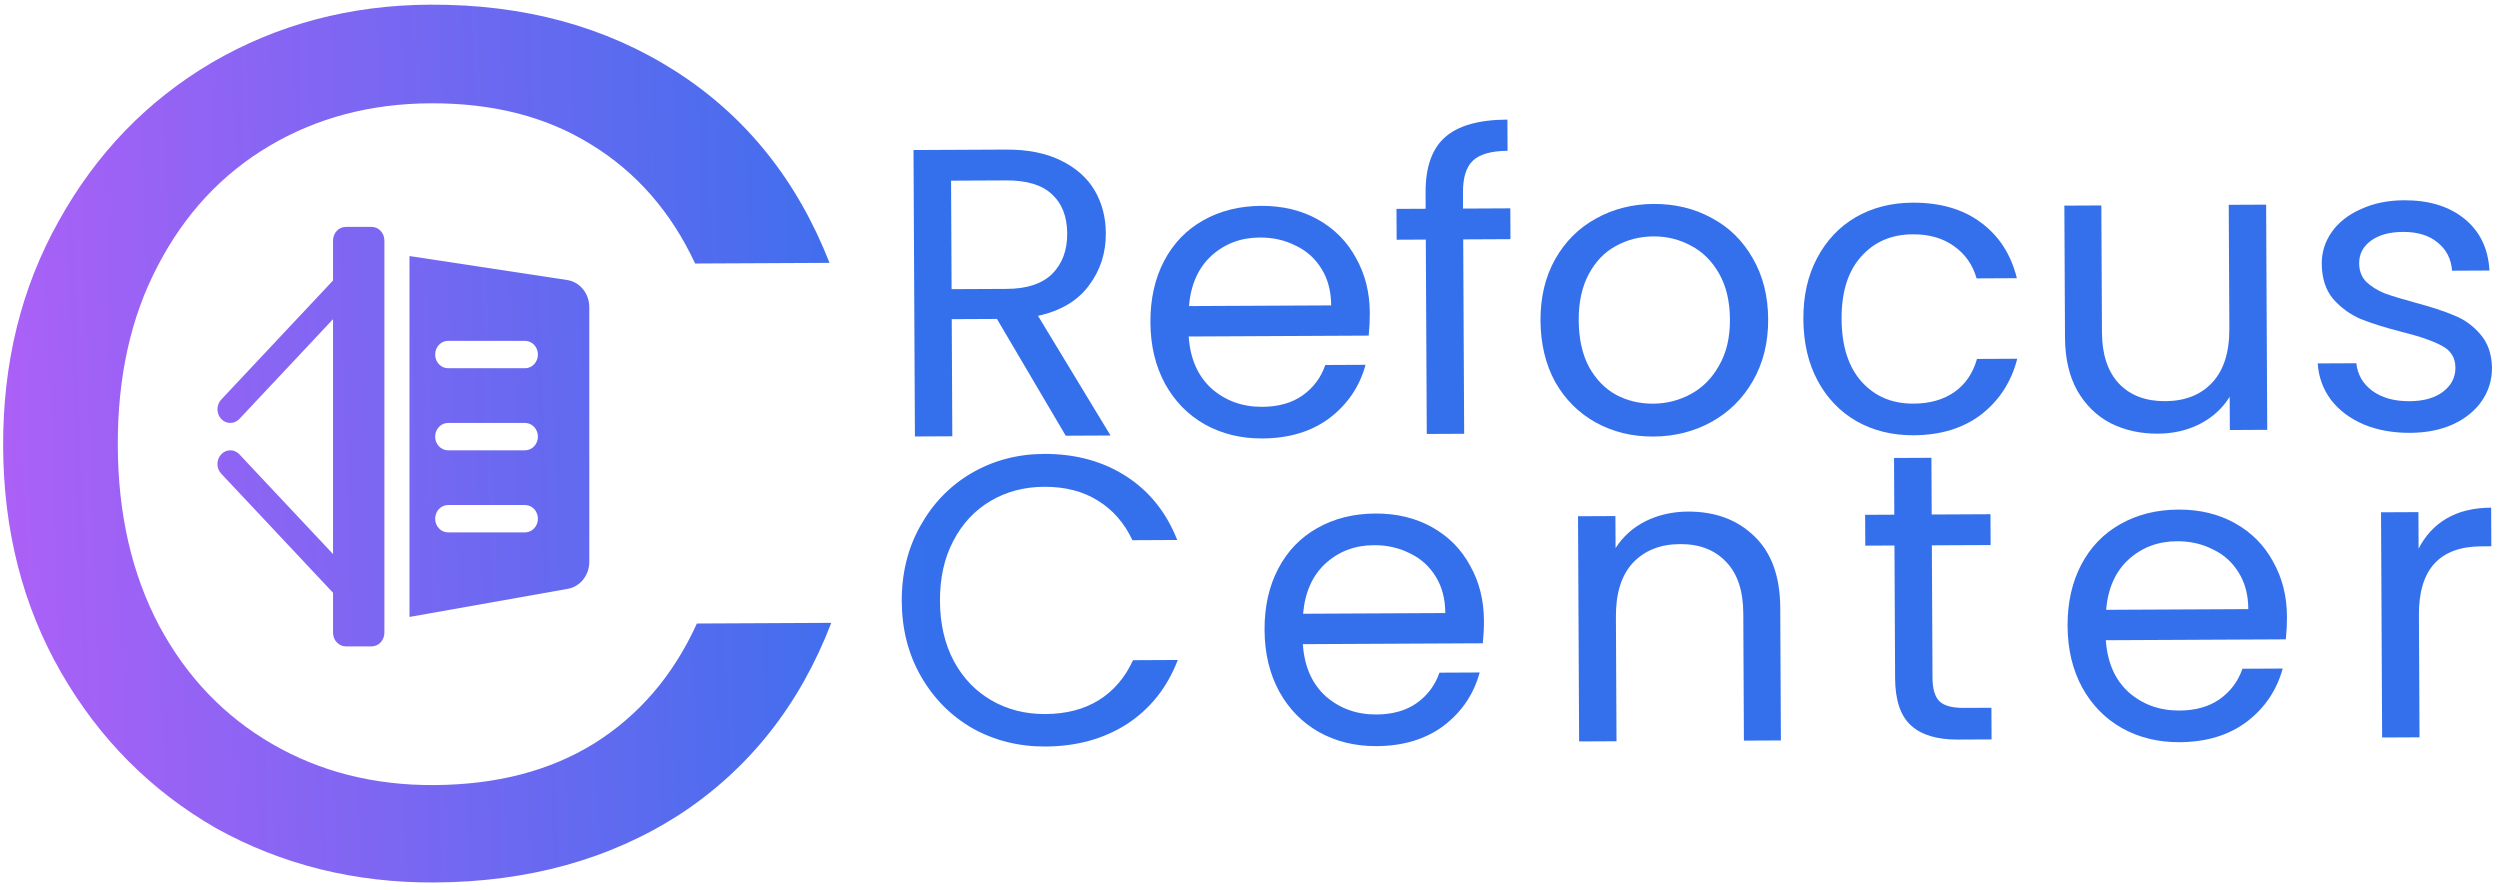 <svg width="292" height="104" viewBox="0 0 292 104" fill="none" xmlns="http://www.w3.org/2000/svg">
<path d="M124.478 50.893L116.443 37.252L111.163 37.278L111.23 50.958L106.862 50.979L106.698 17.524L117.498 17.471C120.026 17.458 122.156 17.88 123.888 18.735C125.653 19.591 126.97 20.752 127.842 22.22C128.713 23.688 129.153 25.366 129.162 27.254C129.174 29.558 128.512 31.593 127.176 33.36C125.873 35.126 123.895 36.304 121.241 36.893L129.71 50.867L124.478 50.893ZM111.146 33.774L117.578 33.743C119.946 33.731 121.719 33.146 122.897 31.988C124.076 30.799 124.66 29.228 124.65 27.276C124.641 25.292 124.041 23.759 122.852 22.677C121.694 21.594 119.916 21.059 117.516 21.071L111.084 21.102L111.146 33.774Z" fill="url(#paint0_linear)"/>
<path d="M159.995 36.559C159.999 37.391 159.956 38.271 159.864 39.2L138.841 39.303C139.013 41.894 139.903 43.921 141.51 45.386C143.149 46.818 145.121 47.528 147.425 47.517C149.313 47.507 150.879 47.068 152.122 46.197C153.398 45.295 154.288 44.107 154.793 42.632L159.497 42.609C158.805 45.141 157.408 47.212 155.303 48.822C153.199 50.4 150.579 51.197 147.443 51.212C144.947 51.225 142.704 50.676 140.715 49.565C138.757 48.455 137.214 46.879 136.084 44.836C134.953 42.762 134.382 40.364 134.368 37.644C134.355 34.924 134.887 32.538 135.965 30.485C137.043 28.431 138.556 26.856 140.502 25.758C142.481 24.628 144.75 24.057 147.31 24.045C149.806 24.033 152.016 24.566 153.942 25.644C155.867 26.723 157.346 28.22 158.38 30.135C159.445 32.017 159.984 34.159 159.995 36.559ZM155.479 35.669C155.471 34.005 155.096 32.583 154.354 31.402C153.612 30.19 152.6 29.283 151.317 28.681C150.066 28.047 148.672 27.734 147.136 27.742C144.928 27.753 143.043 28.466 141.482 29.881C139.953 31.297 139.083 33.253 138.871 35.75L155.479 35.669Z" fill="url(#paint1_linear)"/>
<path d="M176.423 27.934L170.903 27.961L171.014 50.665L166.646 50.686L166.535 27.983L163.127 27.999L163.109 24.399L166.517 24.383L166.508 22.511C166.494 19.567 167.235 17.419 168.733 16.068C170.262 14.684 172.707 13.984 176.066 13.968L176.084 17.616C174.164 17.625 172.806 18.016 172.01 18.788C171.246 19.527 170.868 20.761 170.876 22.489L170.885 24.361L176.405 24.334L176.423 27.934Z" fill="url(#paint2_linear)"/>
<path d="M193.101 50.989C190.637 51.001 188.394 50.452 186.373 49.342C184.383 48.231 182.808 46.655 181.646 44.613C180.515 42.538 179.944 40.141 179.93 37.421C179.917 34.733 180.482 32.362 181.623 30.309C182.797 28.223 184.39 26.631 186.4 25.533C188.411 24.403 190.664 23.832 193.16 23.82C195.656 23.808 197.915 24.357 199.936 25.467C201.957 26.545 203.549 28.105 204.711 30.148C205.905 32.19 206.509 34.571 206.522 37.291C206.535 40.011 205.939 42.414 204.733 44.5C203.559 46.553 201.951 48.145 199.909 49.275C197.866 50.405 195.597 50.977 193.101 50.989ZM193.082 47.149C194.65 47.141 196.12 46.766 197.493 46.023C198.865 45.281 199.964 44.171 200.788 42.695C201.645 41.219 202.068 39.425 202.058 37.313C202.048 35.201 201.623 33.411 200.784 31.943C199.945 30.475 198.851 29.392 197.504 28.695C196.156 27.965 194.698 27.605 193.13 27.612C191.53 27.62 190.06 27.995 188.72 28.738C187.411 29.448 186.361 30.542 185.568 32.017C184.775 33.493 184.384 35.287 184.394 37.399C184.405 39.543 184.798 41.349 185.573 42.818C186.38 44.286 187.441 45.385 188.757 46.114C190.072 46.812 191.514 47.157 193.082 47.149Z" fill="url(#paint3_linear)"/>
<path d="M210.633 37.271C210.62 34.551 211.152 32.18 212.23 30.159C213.308 28.105 214.804 26.514 216.719 25.385C218.665 24.255 220.887 23.684 223.383 23.672C226.615 23.656 229.274 24.427 231.362 25.985C233.482 27.543 234.884 29.712 235.57 32.492L230.866 32.516C230.41 30.918 229.524 29.658 228.207 28.736C226.923 27.815 225.321 27.359 223.401 27.368C220.905 27.38 218.893 28.254 217.365 29.99C215.838 31.693 215.082 34.113 215.097 37.249C215.113 40.417 215.893 42.861 217.437 44.581C218.981 46.302 221.002 47.156 223.498 47.144C225.418 47.134 227.015 46.679 228.291 45.776C229.567 44.874 230.44 43.59 230.912 41.923L235.616 41.9C234.925 44.592 233.528 46.759 231.424 48.401C229.32 50.011 226.684 50.824 223.516 50.84C221.02 50.852 218.793 50.303 216.836 49.193C214.91 48.082 213.398 46.505 212.3 44.463C211.202 42.42 210.647 40.023 210.633 37.271Z" fill="url(#paint4_linear)"/>
<path d="M264.684 23.902L264.813 50.205L260.445 50.227L260.426 46.339C259.601 47.687 258.438 48.749 256.938 49.524C255.47 50.267 253.839 50.643 252.047 50.652C249.999 50.662 248.157 50.255 246.521 49.431C244.885 48.575 243.583 47.301 242.615 45.61C241.678 43.919 241.204 41.857 241.192 39.425L241.117 24.017L245.437 23.996L245.509 38.828C245.522 41.42 246.188 43.417 247.507 44.818C248.825 46.188 250.621 46.867 252.893 46.856C255.229 46.844 257.065 46.115 258.402 44.669C259.739 43.222 260.401 41.123 260.387 38.371L260.317 23.923L264.684 23.902Z" fill="url(#paint5_linear)"/>
<path d="M281.502 50.556C279.486 50.566 277.677 50.238 276.074 49.574C274.47 48.878 273.201 47.924 272.267 46.713C271.333 45.469 270.814 44.048 270.711 42.448L275.222 42.426C275.357 43.738 275.97 44.807 277.062 45.633C278.186 46.46 279.644 46.869 281.436 46.86C283.1 46.852 284.41 46.477 285.367 45.737C286.323 44.996 286.799 44.066 286.793 42.946C286.788 41.794 286.271 40.948 285.245 40.409C284.218 39.838 282.631 39.286 280.485 38.752C278.53 38.25 276.928 37.746 275.677 37.24C274.458 36.702 273.399 35.923 272.498 34.904C271.628 33.852 271.19 32.478 271.181 30.782C271.175 29.438 271.569 28.204 272.363 27.08C273.158 25.956 274.289 25.071 275.758 24.424C277.227 23.744 278.905 23.4 280.793 23.391C283.705 23.377 286.061 24.101 287.86 25.564C289.659 27.027 290.629 29.039 290.77 31.598L286.402 31.619C286.299 30.244 285.734 29.143 284.705 28.316C283.709 27.489 282.363 27.079 280.667 27.087C279.099 27.095 277.853 27.437 276.928 28.114C276.004 28.79 275.544 29.673 275.549 30.761C275.554 31.625 275.829 32.343 276.376 32.917C276.955 33.458 277.661 33.902 278.494 34.25C279.36 34.566 280.546 34.928 282.052 35.337C283.942 35.84 285.481 36.344 286.667 36.85C287.854 37.324 288.865 38.055 289.702 39.043C290.571 40.031 291.025 41.325 291.065 42.925C291.072 44.365 290.679 45.663 289.884 46.819C289.09 47.974 287.958 48.892 286.49 49.571C285.053 50.218 283.39 50.546 281.502 50.556Z" fill="url(#paint6_linear)"/>
<path d="M105.325 70.235C105.309 66.971 106.03 64.04 107.489 61.44C108.949 58.809 110.939 56.751 113.459 55.267C116.012 53.782 118.84 53.033 121.944 53.017C125.592 53 128.781 53.864 131.509 55.611C134.238 57.357 136.234 59.843 137.498 63.069L132.266 63.095C131.328 61.084 129.976 59.538 128.211 58.459C126.478 57.379 124.395 56.846 121.963 56.857C119.627 56.869 117.534 57.423 115.683 58.52C113.833 59.617 112.384 61.176 111.338 63.197C110.292 65.187 109.775 67.525 109.789 70.213C109.802 72.869 110.341 75.203 111.407 77.213C112.473 79.192 113.936 80.721 115.797 81.8C117.659 82.879 119.757 83.412 122.093 83.401C124.525 83.389 126.603 82.851 128.325 81.787C130.08 80.69 131.416 79.131 132.335 77.111L137.567 77.085C136.334 80.291 134.362 82.781 131.651 84.554C128.94 86.296 125.76 87.175 122.112 87.193C119.008 87.208 116.172 86.502 113.605 85.075C111.07 83.615 109.06 81.593 107.576 79.008C106.091 76.423 105.341 73.499 105.325 70.235Z" fill="url(#paint7_linear)"/>
<path d="M173.327 72.494C173.331 73.326 173.287 74.206 173.195 75.135L152.172 75.238C152.344 77.829 153.234 79.856 154.842 81.321C156.481 82.753 158.452 83.463 160.756 83.452C162.644 83.442 164.21 83.003 165.454 82.133C166.729 81.23 167.619 80.042 168.124 78.567L172.828 78.544C172.137 81.076 170.739 83.147 168.635 84.757C166.53 86.335 163.91 87.132 160.774 87.148C158.278 87.16 156.036 86.611 154.046 85.501C152.089 84.39 150.545 82.814 149.415 80.771C148.285 78.697 147.713 76.299 147.7 73.579C147.686 70.859 148.219 68.473 149.297 66.42C150.374 64.366 151.887 62.791 153.833 61.693C155.812 60.564 158.081 59.992 160.641 59.98C163.137 59.968 165.348 60.501 167.273 61.58C169.198 62.658 170.678 64.155 171.711 66.07C172.776 67.953 173.315 70.094 173.327 72.494ZM168.81 71.604C168.802 69.94 168.427 68.518 167.685 67.338C166.943 66.125 165.931 65.218 164.648 64.616C163.397 63.983 162.003 63.669 160.467 63.677C158.259 63.688 156.375 64.401 154.814 65.817C153.285 67.232 152.414 69.188 152.202 71.685L168.81 71.604Z" fill="url(#paint8_linear)"/>
<path d="M197.126 59.753C200.326 59.737 202.923 60.701 204.916 62.643C206.91 64.553 207.915 67.332 207.933 70.98L208.009 86.484L203.689 86.505L203.616 71.626C203.603 69.001 202.938 67.005 201.619 65.635C200.3 64.234 198.505 63.538 196.233 63.55C193.929 63.561 192.092 64.29 190.723 65.737C189.386 67.183 188.725 69.282 188.738 72.034L188.809 86.578L184.441 86.6L184.313 60.296L188.681 60.275L188.699 64.019C189.556 62.67 190.719 61.625 192.188 60.881C193.688 60.138 195.334 59.762 197.126 59.753Z" fill="url(#paint9_linear)"/>
<path d="M225.641 63.694L225.717 79.197C225.723 80.477 226 81.388 226.546 81.929C227.093 82.439 228.038 82.69 229.382 82.683L232.598 82.668L232.616 86.364L228.68 86.383C226.248 86.395 224.421 85.844 223.2 84.73C221.978 83.616 221.361 81.779 221.349 79.219L221.273 63.715L217.865 63.732L217.847 60.132L221.255 60.115L221.223 53.491L225.591 53.47L225.623 60.094L232.487 60.06L232.505 63.66L225.641 63.694Z" fill="url(#paint10_linear)"/>
<path d="M267.119 72.034C267.123 72.866 267.079 73.747 266.987 74.675L245.964 74.778C246.136 77.369 247.026 79.397 248.634 80.861C250.273 82.293 252.244 83.003 254.548 82.992C256.436 82.983 258.002 82.543 259.246 81.673C260.521 80.771 261.411 79.582 261.916 78.108L266.62 78.085C265.929 80.616 264.531 82.687 262.427 84.297C260.322 85.876 257.702 86.673 254.566 86.688C252.07 86.7 249.828 86.151 247.838 85.041C245.881 83.931 244.337 82.354 243.207 80.312C242.077 78.237 241.505 75.84 241.492 73.12C241.478 70.4 242.011 68.013 243.089 65.96C244.166 63.907 245.679 62.331 247.625 61.234C249.604 60.104 251.873 59.533 254.433 59.52C256.929 59.508 259.14 60.041 261.065 61.12C262.99 62.199 264.47 63.695 265.503 65.61C266.568 67.493 267.107 69.634 267.119 72.034ZM262.602 71.144C262.594 69.481 262.219 68.058 261.477 66.878C260.735 65.666 259.723 64.758 258.44 64.157C257.189 63.523 255.795 63.21 254.259 63.217C252.051 63.228 250.167 63.941 248.606 65.357C247.077 66.772 246.206 68.729 245.994 71.226L262.602 71.144Z" fill="url(#paint11_linear)"/>
<path d="M282.493 64.087C283.254 62.579 284.336 61.406 285.74 60.567C287.176 59.728 288.918 59.303 290.966 59.293L290.988 63.805L289.836 63.811C284.94 63.835 282.505 66.503 282.531 71.815L282.601 86.119L278.233 86.14L278.105 59.836L282.473 59.815L282.493 64.087Z" fill="url(#paint12_linear)"/>
<path d="M47.828 72.058L66.321 68.775C67.767 68.518 68.828 67.185 68.828 65.622L68.828 35.873C68.828 34.282 67.73 32.934 66.252 32.709L47.828 29.906V72.058ZM61.328 58.987C62.156 58.987 62.828 59.702 62.828 60.585C62.828 61.467 62.156 62.182 61.328 62.182H52.328C51.499 62.182 50.828 61.467 50.828 60.585C50.828 59.702 51.499 58.987 52.328 58.987H61.328ZM61.328 49.4C62.156 49.4 62.828 50.115 62.828 50.998C62.828 51.88 62.156 52.596 61.328 52.596H52.328C51.499 52.596 50.828 51.88 50.828 50.998C50.828 50.115 51.499 49.4 52.328 49.4H61.328ZM61.328 39.813C62.156 39.813 62.828 40.528 62.828 41.411C62.828 42.293 62.156 43.009 61.328 43.009H52.328C51.499 43.009 50.828 42.293 50.828 41.411C50.828 40.528 51.499 39.813 52.328 39.813H61.328Z" fill="url(#paint13_linear)"/>
<path d="M38.898 28.096V32.76L25.837 46.672C25.251 47.297 25.251 48.308 25.837 48.932C26.422 49.556 27.373 49.556 27.958 48.932L38.898 37.279V64.716L27.958 53.064C27.373 52.44 26.422 52.44 25.837 53.064C25.251 53.688 25.251 54.699 25.837 55.323L38.898 69.235V73.9C38.898 74.782 39.569 75.498 40.398 75.498L43.398 75.498C44.226 75.498 44.898 74.782 44.898 73.9V28.095C44.898 27.213 44.226 26.498 43.398 26.498H40.398C39.569 26.498 38.898 27.213 38.898 28.096Z" fill="url(#paint14_linear)"/>
<path d="M0.367 52.199C0.319 42.407 2.484 33.612 6.862 25.815C11.239 17.921 17.209 11.748 24.771 7.295C32.43 2.841 40.915 0.591 50.227 0.546C61.17 0.492 70.735 3.085 78.921 8.325C87.107 13.565 93.095 21.024 96.887 30.702L81.191 30.779C78.377 24.744 74.323 20.108 69.027 16.87C63.827 13.631 57.579 12.03 50.283 12.066C43.275 12.1 36.995 13.763 31.443 17.054C25.891 20.345 21.546 25.023 18.408 31.086C15.269 37.054 13.719 44.069 13.759 52.133C13.798 60.101 15.416 67.101 18.614 73.134C21.811 79.07 26.201 83.657 31.785 86.893C37.369 90.13 43.665 91.731 50.673 91.697C57.969 91.661 64.201 90.046 69.37 86.853C74.634 83.563 78.643 78.888 81.397 72.826L97.093 72.749C93.396 82.367 87.48 89.836 79.346 95.156C71.212 100.38 61.673 103.019 50.729 103.073C41.417 103.118 32.91 101 25.209 96.718C17.604 92.339 11.574 86.272 7.12 78.518C2.666 70.764 0.415 61.991 0.367 52.199Z" fill="url(#paint15_linear)"/>
<defs>
<linearGradient id="paint0_linear" x1="-44.036" y1="-23.958" x2="104.847" y2="-29.122" gradientUnits="userSpaceOnUse">
<stop stop-color="#DA5AFA"/>
<stop offset="1" stop-color="#3570EC"/>
</linearGradient>
<linearGradient id="paint1_linear" x1="-44.036" y1="-23.958" x2="104.847" y2="-29.122" gradientUnits="userSpaceOnUse">
<stop stop-color="#DA5AFA"/>
<stop offset="1" stop-color="#3570EC"/>
</linearGradient>
<linearGradient id="paint2_linear" x1="-44.036" y1="-23.958" x2="104.847" y2="-29.122" gradientUnits="userSpaceOnUse">
<stop stop-color="#DA5AFA"/>
<stop offset="1" stop-color="#3570EC"/>
</linearGradient>
<linearGradient id="paint3_linear" x1="-44.036" y1="-23.958" x2="104.847" y2="-29.122" gradientUnits="userSpaceOnUse">
<stop stop-color="#DA5AFA"/>
<stop offset="1" stop-color="#3570EC"/>
</linearGradient>
<linearGradient id="paint4_linear" x1="-44.036" y1="-23.958" x2="104.847" y2="-29.122" gradientUnits="userSpaceOnUse">
<stop stop-color="#DA5AFA"/>
<stop offset="1" stop-color="#3570EC"/>
</linearGradient>
<linearGradient id="paint5_linear" x1="-44.036" y1="-23.958" x2="104.847" y2="-29.122" gradientUnits="userSpaceOnUse">
<stop stop-color="#DA5AFA"/>
<stop offset="1" stop-color="#3570EC"/>
</linearGradient>
<linearGradient id="paint6_linear" x1="-44.036" y1="-23.958" x2="104.847" y2="-29.122" gradientUnits="userSpaceOnUse">
<stop stop-color="#DA5AFA"/>
<stop offset="1" stop-color="#3570EC"/>
</linearGradient>
<linearGradient id="paint7_linear" x1="-44.036" y1="-23.958" x2="104.847" y2="-29.122" gradientUnits="userSpaceOnUse">
<stop stop-color="#DA5AFA"/>
<stop offset="1" stop-color="#3570EC"/>
</linearGradient>
<linearGradient id="paint8_linear" x1="-44.036" y1="-23.958" x2="104.847" y2="-29.122" gradientUnits="userSpaceOnUse">
<stop stop-color="#DA5AFA"/>
<stop offset="1" stop-color="#3570EC"/>
</linearGradient>
<linearGradient id="paint9_linear" x1="-44.036" y1="-23.958" x2="104.847" y2="-29.122" gradientUnits="userSpaceOnUse">
<stop stop-color="#DA5AFA"/>
<stop offset="1" stop-color="#3570EC"/>
</linearGradient>
<linearGradient id="paint10_linear" x1="-44.036" y1="-23.958" x2="104.847" y2="-29.122" gradientUnits="userSpaceOnUse">
<stop stop-color="#DA5AFA"/>
<stop offset="1" stop-color="#3570EC"/>
</linearGradient>
<linearGradient id="paint11_linear" x1="-44.036" y1="-23.958" x2="104.847" y2="-29.122" gradientUnits="userSpaceOnUse">
<stop stop-color="#DA5AFA"/>
<stop offset="1" stop-color="#3570EC"/>
</linearGradient>
<linearGradient id="paint12_linear" x1="-44.036" y1="-23.958" x2="104.847" y2="-29.122" gradientUnits="userSpaceOnUse">
<stop stop-color="#DA5AFA"/>
<stop offset="1" stop-color="#3570EC"/>
</linearGradient>
<linearGradient id="paint13_linear" x1="-44.036" y1="-23.958" x2="104.847" y2="-29.122" gradientUnits="userSpaceOnUse">
<stop stop-color="#DA5AFA"/>
<stop offset="1" stop-color="#3570EC"/>
</linearGradient>
<linearGradient id="paint14_linear" x1="-44.036" y1="-23.958" x2="104.847" y2="-29.122" gradientUnits="userSpaceOnUse">
<stop stop-color="#DA5AFA"/>
<stop offset="1" stop-color="#3570EC"/>
</linearGradient>
<linearGradient id="paint15_linear" x1="-44.036" y1="-23.958" x2="104.847" y2="-29.122" gradientUnits="userSpaceOnUse">
<stop stop-color="#DA5AFA"/>
<stop offset="1" stop-color="#3570EC"/>
</linearGradient>
</defs>
</svg>

